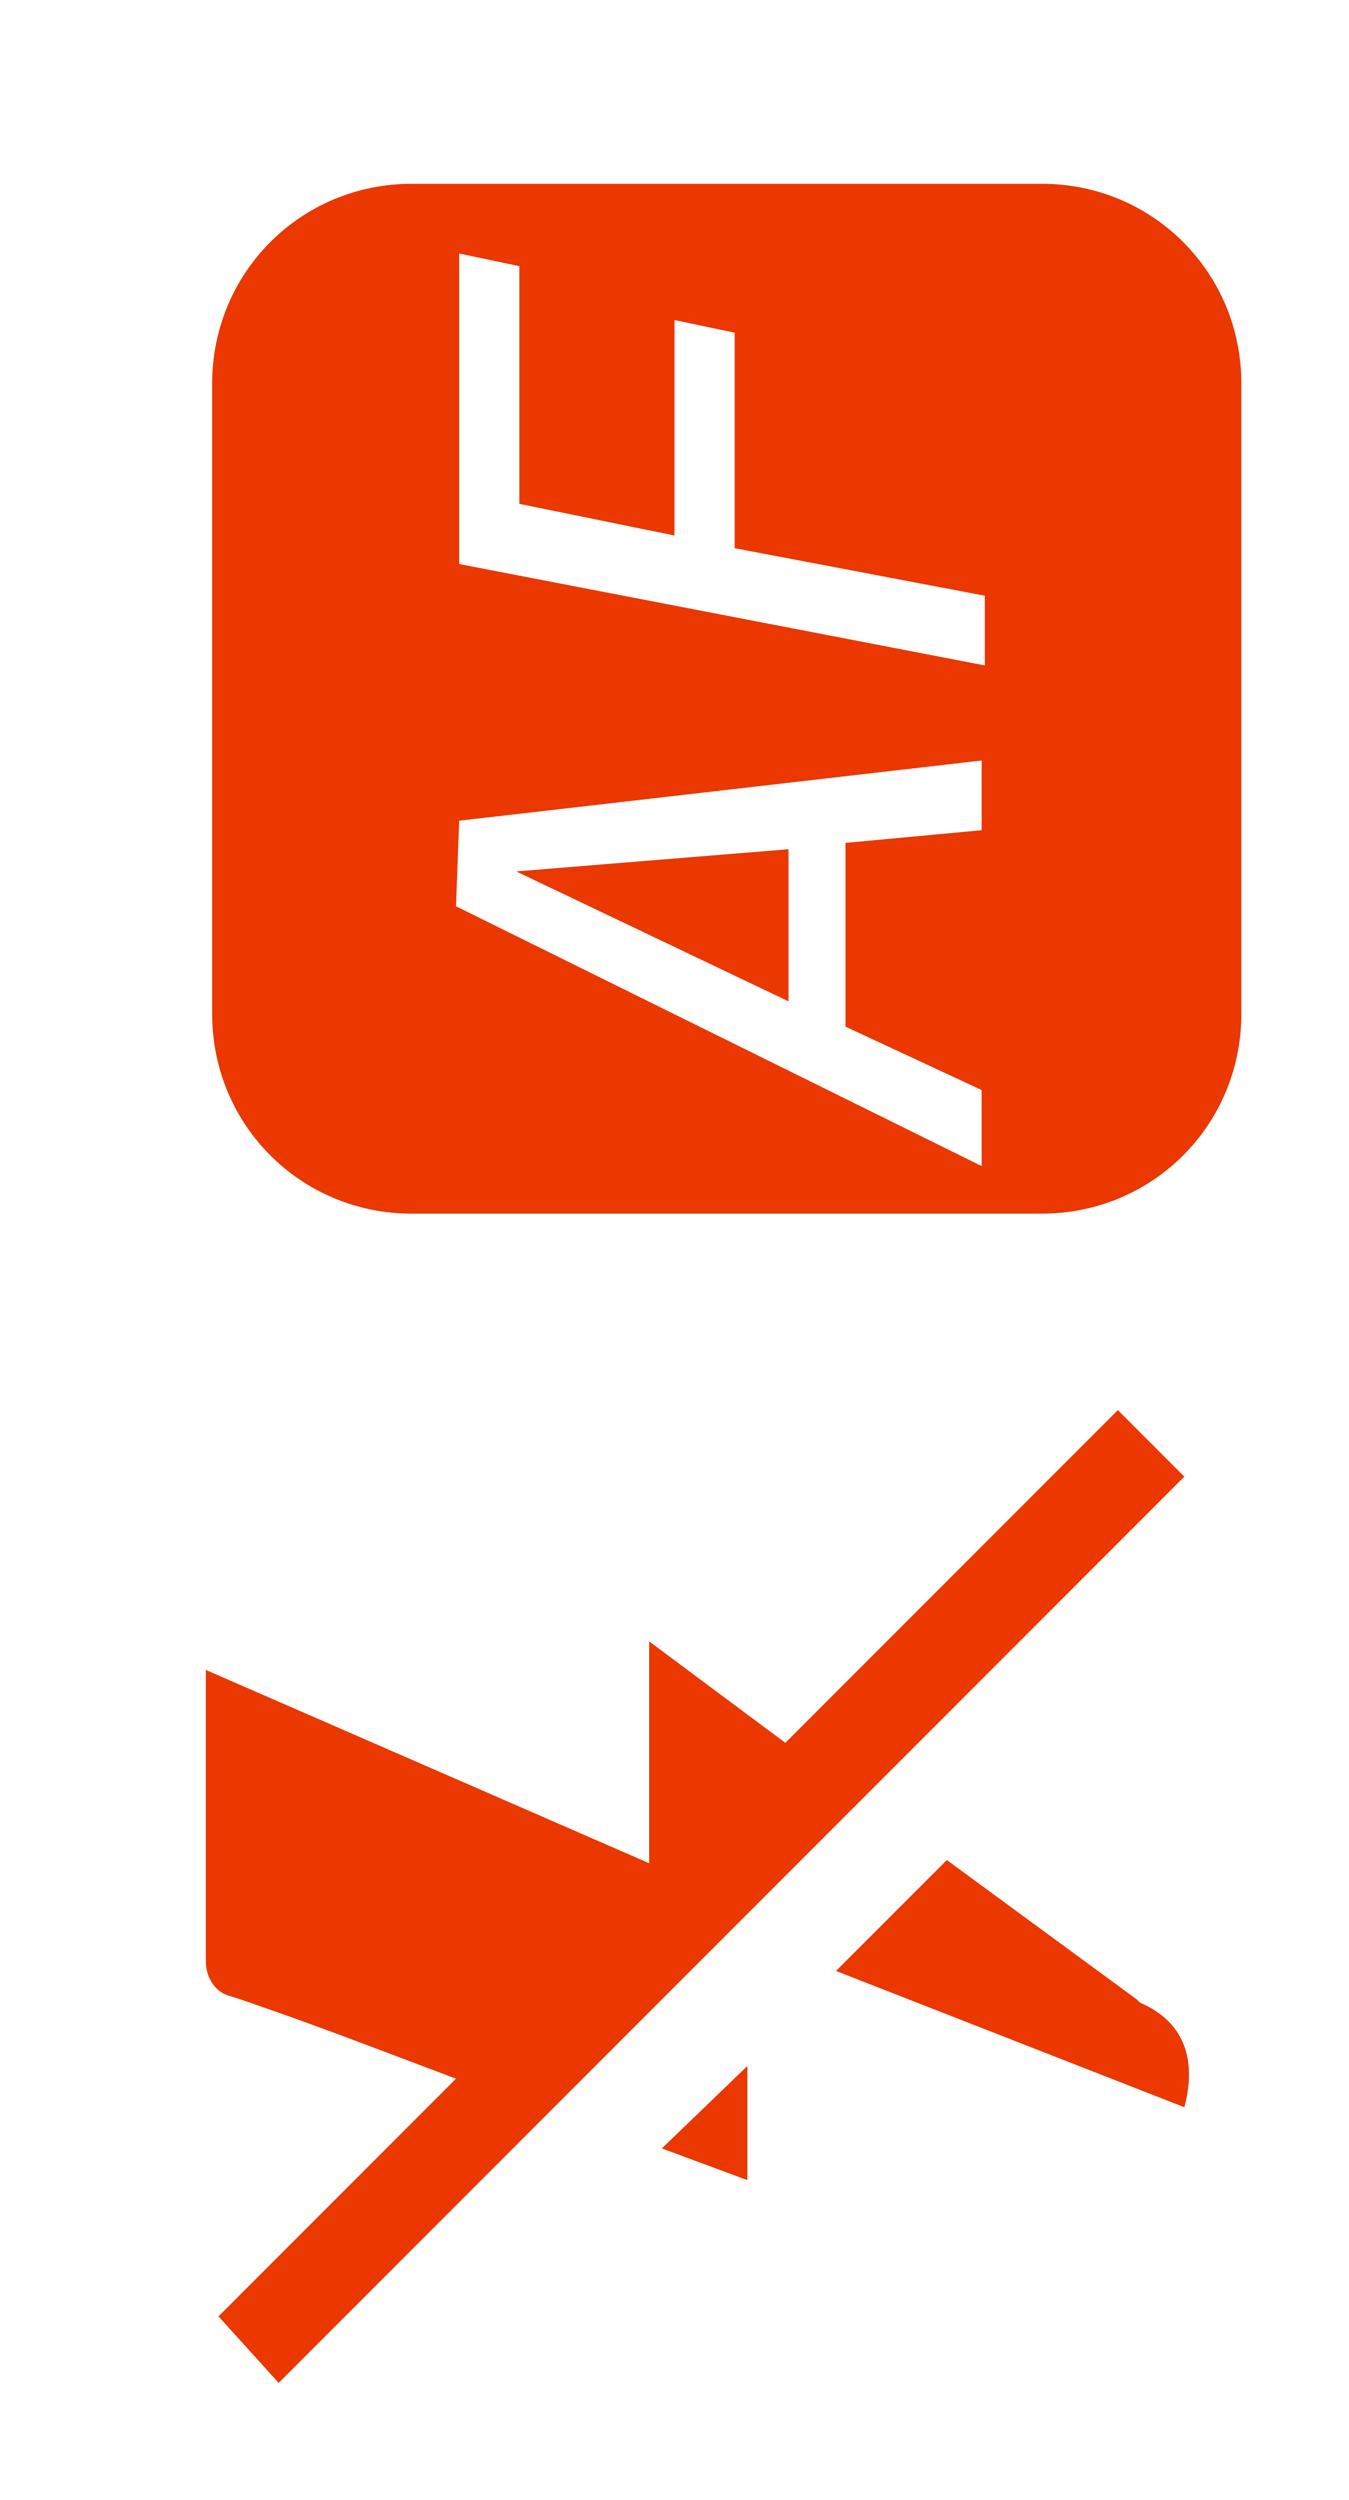 <?xml version="1.0" encoding="utf-8"?>
<!-- Generator: Adobe Illustrator 23.0.1, SVG Export Plug-In . SVG Version: 6.00 Build 0)  -->
<svg version="1.1" id="Layer_1" xmlns="http://www.w3.org/2000/svg" xmlns:xlink="http://www.w3.org/1999/xlink" x="0px" y="0px"
	 viewBox="0 0 42.6 78.9" style="enable-background:new 0 0 42.6 78.9;" xml:space="preserve">
<style type="text/css">
	.st0{fill:#EB3700;}
</style>
<title>camera-icons</title>
<g id="Layer_1-2">
	<g id="PLT82t">
		<path class="st0" d="M20.5,58.8v-7l4.3,3.2l10.5-10.5l2.1,2.1L8.8,75.2l-1.9-2.1l7.5-7.5c-2.4-0.9-4.7-1.8-7.1-2.6
			c-0.5-0.1-0.8-0.6-0.8-1.1l0,0v-9.2L20.5,58.8z"/>
		<path class="st0" d="M26.4,62.2l3.5-3.5l6,4.4l0.1,0.1c1.4,0.6,1.8,1.8,1.4,3.3L26.4,62.2z"/>
		<path class="st0" d="M23.6,65.2v3.6l-2.7-1L23.6,65.2z"/>
	</g>
	<polygon class="st0" points="24.9,31.6 24.9,26.8 16.3,27.5 	"/>
	<path class="st0" d="M13,38.3h19.9c3.5,0,6.3-2.8,6.3-6.3c0,0,0,0,0,0l0,0V12.1c0-3.5-2.8-6.3-6.3-6.3H13c-3.5,0-6.3,2.8-6.3,6.3
		l0,0l0,0V32C6.7,35.5,9.5,38.3,13,38.3C13,38.3,13,38.3,13,38.3z M14.5,8l1.9,0.4v7.5l4.9,1v-6.8l1.9,0.4v6.8l7.9,1.5V21l-16.6-3.2
		L14.5,8z M14.5,25.9L31,24v2.2l-4.3,0.4v5.8l4.3,2v2.4l-16.6-8.2L14.5,25.9z"/>
</g>
</svg>
